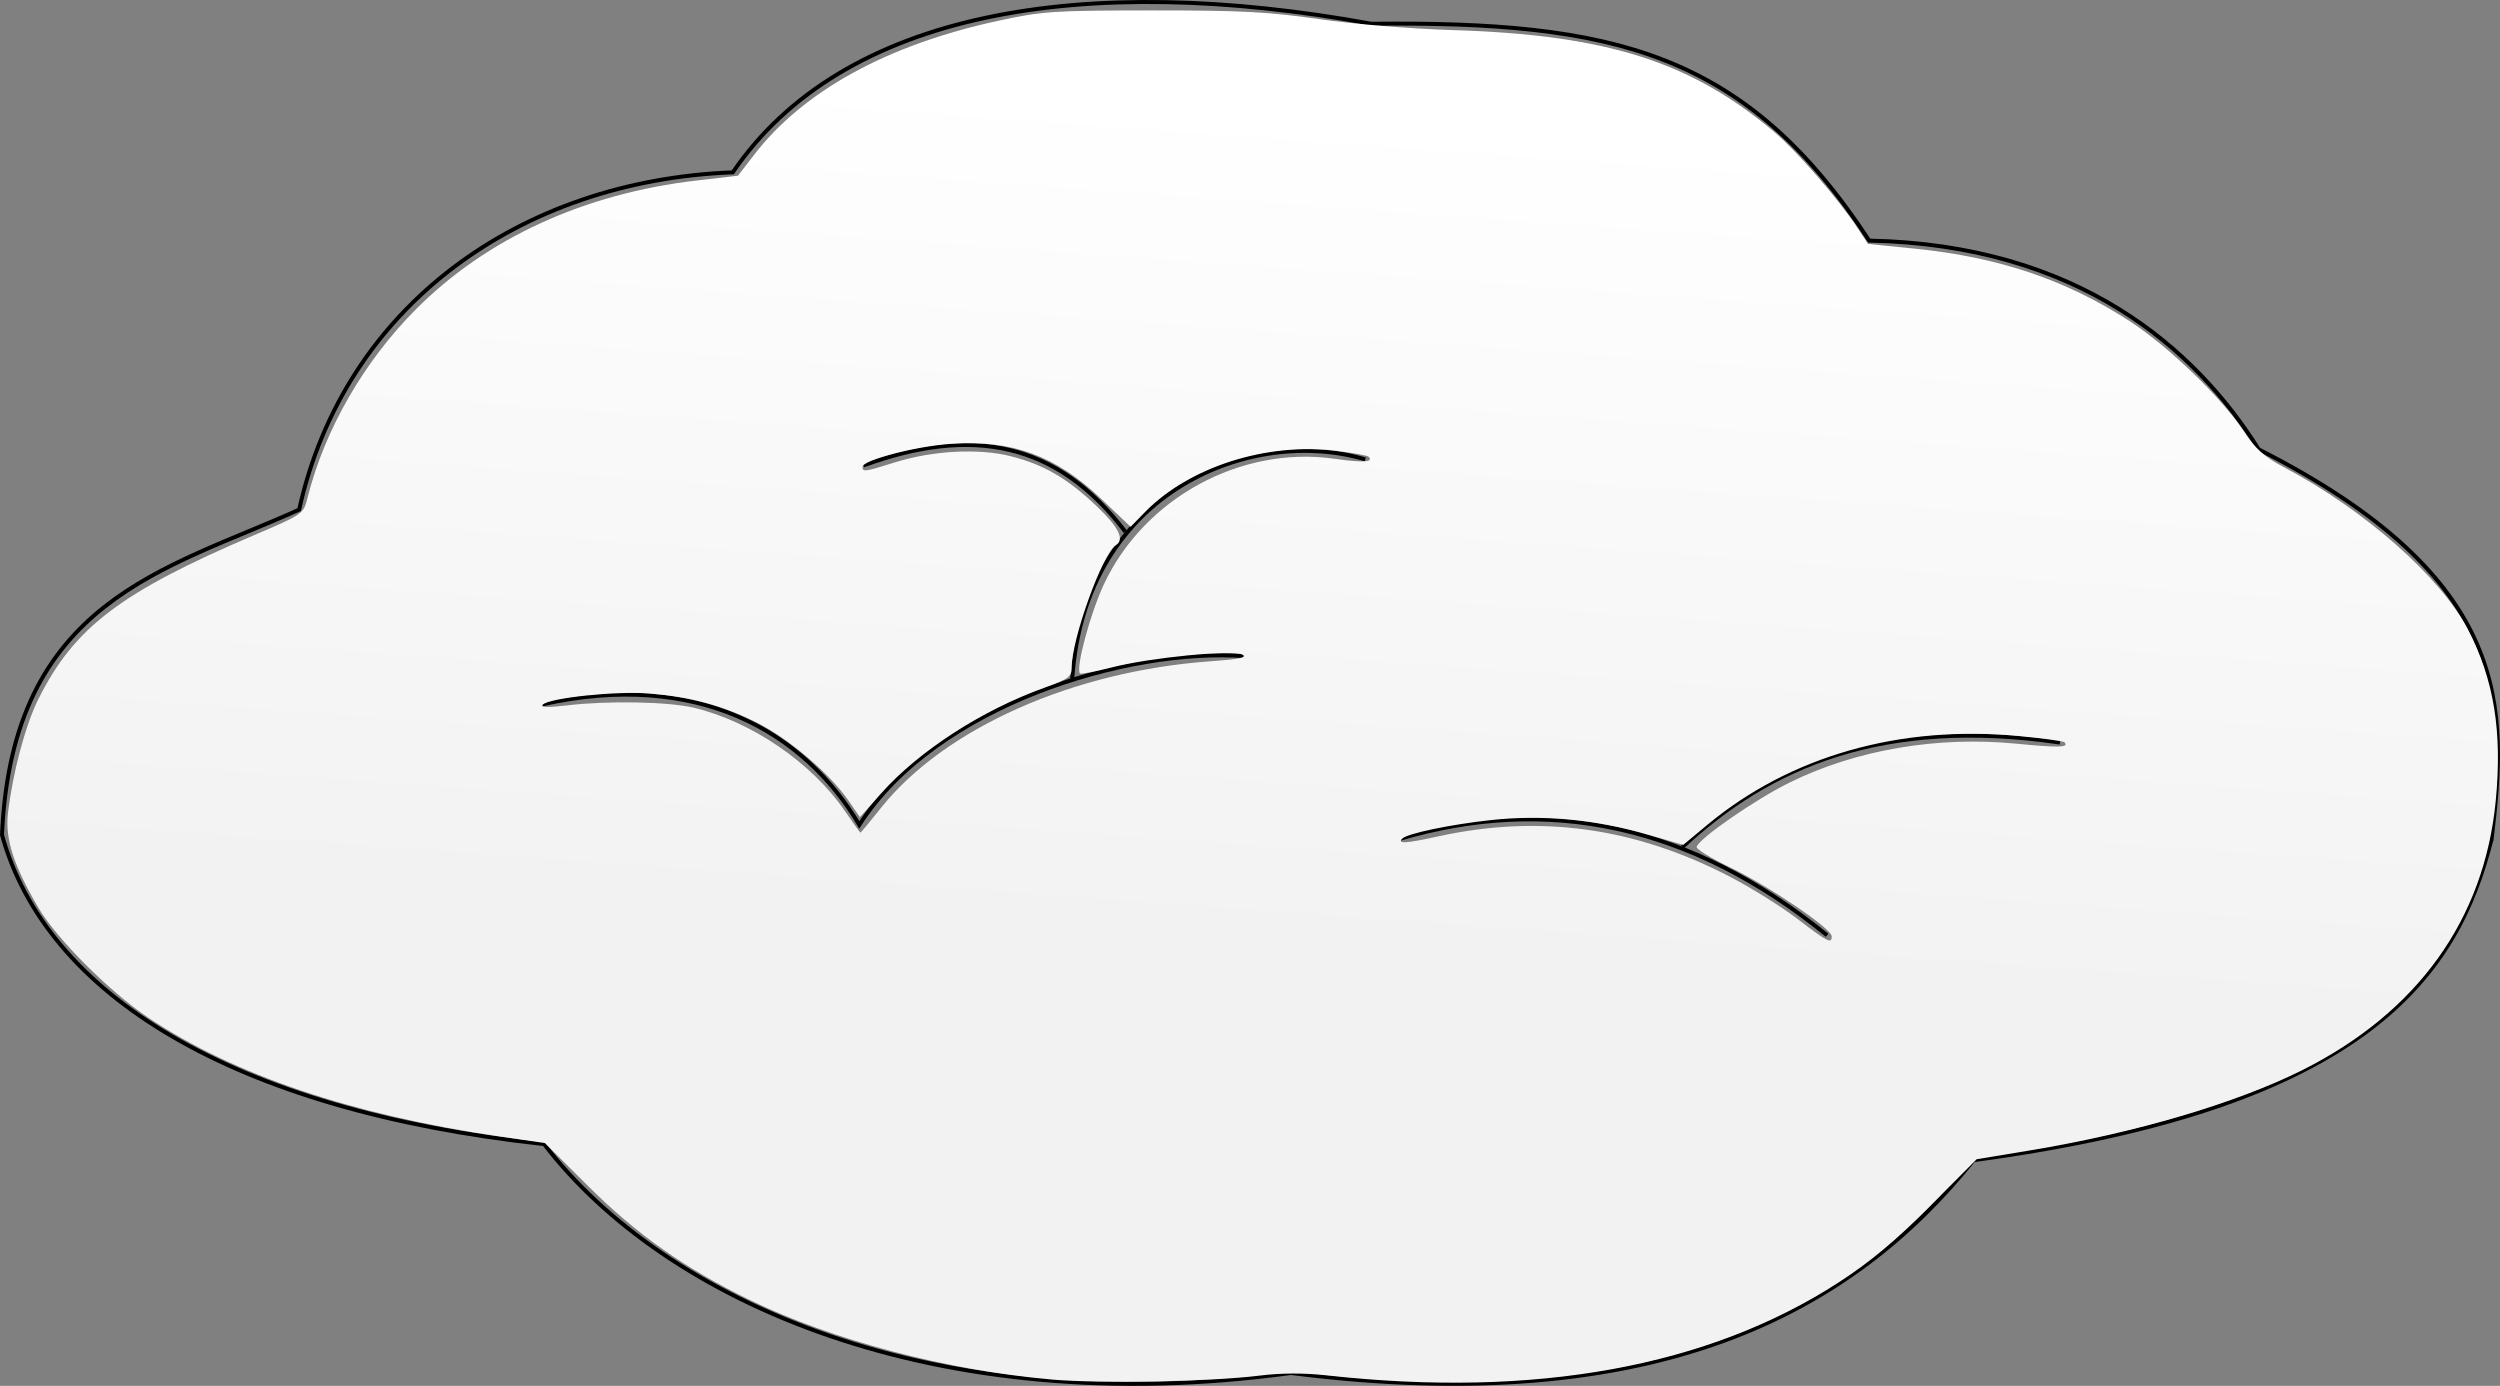<?xml version="1.0" encoding="UTF-8" standalone="no"?>
<svg
   xmlns:dc="http://purl.org/dc/elements/1.1/"
   xmlns:cc="http://creativecommons.org/ns#"
   xmlns:rdf="http://www.w3.org/1999/02/22-rdf-syntax-ns#"
   xmlns:svg="http://www.w3.org/2000/svg"
   xmlns="http://www.w3.org/2000/svg"
   xmlns:xlink="http://www.w3.org/1999/xlink"
   xmlns:sodipodi="http://sodipodi.sourceforge.net/DTD/sodipodi-0.dtd"
   xmlns:inkscape="http://www.inkscape.org/namespaces/inkscape"
   width="166.396mm"
   height="92.242mm"
   viewBox="0 0 166.396 92.242"
   version="1.1"
   id="svg887"
   inkscape:version="1.0 (4035a4fb49, 2020-05-01)"
   sodipodi:docname="cloud.svg">
  <rect x="0" y="0" width="166.396" height="92.242" fill="#808080" stroke="none"/>
  <defs
     id="defs881">
    <linearGradient
       inkscape:collect="always"
       id="linearGradient1564">
      <stop
         style="stop-color:#f2f2f2;stop-opacity:1;"
         offset="0"
         id="stop1560" />
      <stop
         style="stop-color:#ffffff;stop-opacity:1;"
         offset="1"
         id="stop1562" />
    </linearGradient>
    <linearGradient
       inkscape:collect="always"
       xlink:href="#linearGradient1564"
       id="linearGradient1566"
       x1="372.746"
       y1="351.533"
       x2="387.899"
       y2="142.431"
       gradientUnits="userSpaceOnUse" />
  </defs>
  <sodipodi:namedview
     id="base"
     pagecolor="#ffffff"
     bordercolor="#666666"
     borderopacity="1.0"
     inkscape:pageopacity="0.0"
     inkscape:pageshadow="2"
     inkscape:zoom="1.5021458"
     inkscape:cx="341.21943"
     inkscape:cy="181.81907"
     inkscape:document-units="mm"
     inkscape:current-layer="layer1"
     inkscape:document-rotation="0"
     showgrid="false"
     inkscape:window-width="1920"
     inkscape:window-height="1017"
     inkscape:window-x="-8"
     inkscape:window-y="-8"
     inkscape:window-maximized="1" />
  <g
     inkscape:label="Layer 1"
     inkscape:groupmode="layer"
     id="layer1"
     transform="translate(-15.636,-30.491)">
    <path
       style="fill:none;stroke:#000000;stroke-width:0.265px;stroke-linecap:butt;stroke-linejoin:miter;stroke-opacity:1"
       d="m 181.476,86.328 c -2.294,9.053 -8.145,17.837 -34.478,21.382 -8.09,10.078 -21.052,17.248 -45.436,14.165 C 77.818,125.105 59.874,117.1 51.85,106.641 30.999,104.375 18.68,96.637 15.769,86.061 16.44,70.455 26.685,68.414 35.547,64.412 38.534,50.888 50.24,42.506 64.412,41.961 71.711,31.227 87.749,28.577 106.908,32.072 c 16.052,-0.17 24.876,1.82 33.141,14.433 13.88,0.276 21.72,7.18 25.925,13.898 17.04,8.642 16.532,17.283 15.502,25.925 z"
       id="path1528"
       sodipodi:nodetypes="ccccccccccc" />
    <path
       style="fill:none;stroke:#000000;stroke-width:0.265px;stroke-linecap:butt;stroke-linejoin:miter;stroke-opacity:1"
       d="m 51.717,77.375 c 10.331,-2.308 17.42,1.796 21.114,8.018 5.105,-7.964 17.88,-11.814 25.658,-11.225"
       id="path1538"
       sodipodi:nodetypes="ccc" />
    <path
       style="fill:none;stroke:#000000;stroke-width:0.265px;stroke-linecap:butt;stroke-linejoin:miter;stroke-opacity:1"
       d="M 87.002,75.678 C 87.849,63.049 99.098,58.839 106.507,61.071"
       id="path1540"
       sodipodi:nodetypes="cc" />
    <path
       style="fill:none;stroke:#000000;stroke-width:0.265px;stroke-linecap:butt;stroke-linejoin:miter;stroke-opacity:1"
       d="M 90.54,65.885 C 85.971,59.877 80.319,58.834 73.101,61.471"
       id="path1542"
       sodipodi:nodetypes="cc" />
    <path
       style="fill:none;stroke:#000000;stroke-width:0.265px;stroke-linecap:butt;stroke-linejoin:miter;stroke-opacity:1"
       d="m 108.779,86.328 c 9.836,-2.913 19.34,-1.006 28.464,6.414 v 0"
       id="path1544"
       sodipodi:nodetypes="ccc" />
    <path
       style="fill:none;stroke:#000000;stroke-width:0.265px;stroke-linecap:butt;stroke-linejoin:miter;stroke-opacity:1"
       d="m 127.621,86.863 c 5.771,-5.379 13.318,-8.669 25.123,-6.949"
       id="path1546"
       sodipodi:nodetypes="cc" />
    <path
       transform="scale(0.265)"
       style="fill:url(#linearGradient1566);fill-opacity:1;stroke-width:1.01"
       d="m 323.116,461.541 c -26.449,-2.322 -55.091,-9.88 -75.95,-20.042 -16.163,-7.874 -28.274,-16.419 -40.456,-28.545 l -10.845,-10.795 -11.378,-1.661 C 147.458,395.092 117.724,385.039 96.243,370.662 86.536,364.165 73.307,350.948 68.705,343.148 c -6.273,-10.631 -8.44,-17.327 -7.702,-23.793 1.147,-10.047 4.377,-22.177 7.643,-28.711 9.005,-18.013 20.647,-26.858 54.199,-41.18 12.357,-5.275 12.367,-5.281 13.42,-9.458 4.303,-17.062 14.098,-34.089 27.17,-47.227 17.756,-17.846 42.247,-29.091 70.513,-32.377 l 10.415,-1.211 4.104,-5.32 c 12.317,-15.966 33.325,-27.513 61.012,-33.537 11.343,-2.468 13.841,-2.639 38.891,-2.656 22.25,-0.015 29.327,0.353 41.921,2.181 8.568,1.243 23.054,2.438 33.335,2.749 38.914,1.178 60.058,7.873 81.118,25.685 5.582,4.722 16.138,16.899 20.752,23.941 l 2.68,4.089 11.87,1.203 c 21.014,2.129 37.807,7.796 53.791,18.153 9.75,6.317 23.128,19.212 28.711,27.672 2.944,4.461 5.13,6.429 10.004,9.003 20.385,10.769 39.412,27.544 46.329,40.847 6.509,12.519 8.634,25.609 6.966,42.931 -2.869,29.806 -19.585,53.116 -48.529,67.67 -16.451,8.272 -42.111,15.841 -68.473,20.199 l -13.375,2.211 -11.879,11.933 c -8.582,8.621 -14.898,13.891 -22.757,18.988 -32.707,21.209 -76.256,29.144 -128.36,23.387 -5.92,-0.654 -11.686,-0.641 -17.109,0.039 -12.108,1.518 -40.134,2.044 -52.249,0.981 z M 519.069,350.226 c -0.026,-1.937 -15.6,-12.497 -25.419,-17.235 -4.823,-2.327 -8.652,-4.675 -8.51,-5.218 0.553,-2.108 14.692,-11.898 23.339,-16.161 16.724,-8.243 37.064,-11.717 57.099,-9.752 10.577,1.037 13.254,0.951 11.918,-0.385 -0.284,-0.284 -5.446,-0.983 -11.473,-1.554 -29.861,-2.829 -57.457,5.048 -78.221,22.328 l -6.018,5.008 -8.832,-2.56 c -13.279,-3.848 -26.581,-5.076 -39.575,-3.654 -10.127,1.108 -20.874,3.352 -22.144,4.622 -1.382,1.382 0.842,1.255 8.859,-0.509 25.674,-5.647 49.719,-2.295 73.741,10.281 5.278,2.763 12.778,7.465 16.668,10.448 7.551,5.792 8.596,6.321 8.569,4.341 z M 280.363,317.867 c 15.993,-19.957 48.316,-34.299 82.761,-36.72 7.02,-0.493 9.211,-0.95 7.95,-1.655 -2.351,-1.316 -23.065,0.697 -32.827,3.189 -4.155,1.061 -7.746,1.746 -7.981,1.523 -1.18,-1.124 2.554,-15.039 6.022,-22.44 10.132,-21.627 34.405,-34.824 57.89,-31.475 7.202,1.027 9.952,0.856 8.564,-0.532 -0.282,-0.282 -3.881,-0.937 -7.997,-1.455 -17.503,-2.205 -37.067,4.016 -48.07,15.284 l -3.699,3.788 -7.257,-6.893 c -11.531,-10.954 -22.418,-14.975 -37.765,-13.949 -8.924,0.596 -22.316,4.077 -22.316,5.8 0,1.323 0.555,1.246 8.081,-1.123 9.513,-2.994 21.201,-3.606 29.27,-1.533 8.27,2.125 14.139,5.551 21.491,12.548 5.529,5.262 7.049,8.375 4.776,9.78 -3.335,2.061 -11.089,23.538 -11.089,30.714 0,2.327 -0.774,2.902 -6.819,5.06 -15.553,5.553 -31.538,15.888 -40.996,26.506 l -5.361,6.019 -2.913,-4.204 c -4.674,-6.744 -15.025,-15.545 -22.945,-19.509 -8.674,-4.341 -16.481,-6.465 -26.979,-7.341 -8.217,-0.685 -25.147,1.079 -26.823,2.795 -0.689,0.705 1.24,0.765 6.061,0.188 10.186,-1.219 25.377,-0.944 31.82,0.576 14.385,3.393 29.581,13.736 37.877,25.782 2.131,3.095 3.945,5.626 4.031,5.626 0.086,0 2.445,-2.856 5.243,-6.348 z"
       id="path1558" />
  </g>
</svg>
